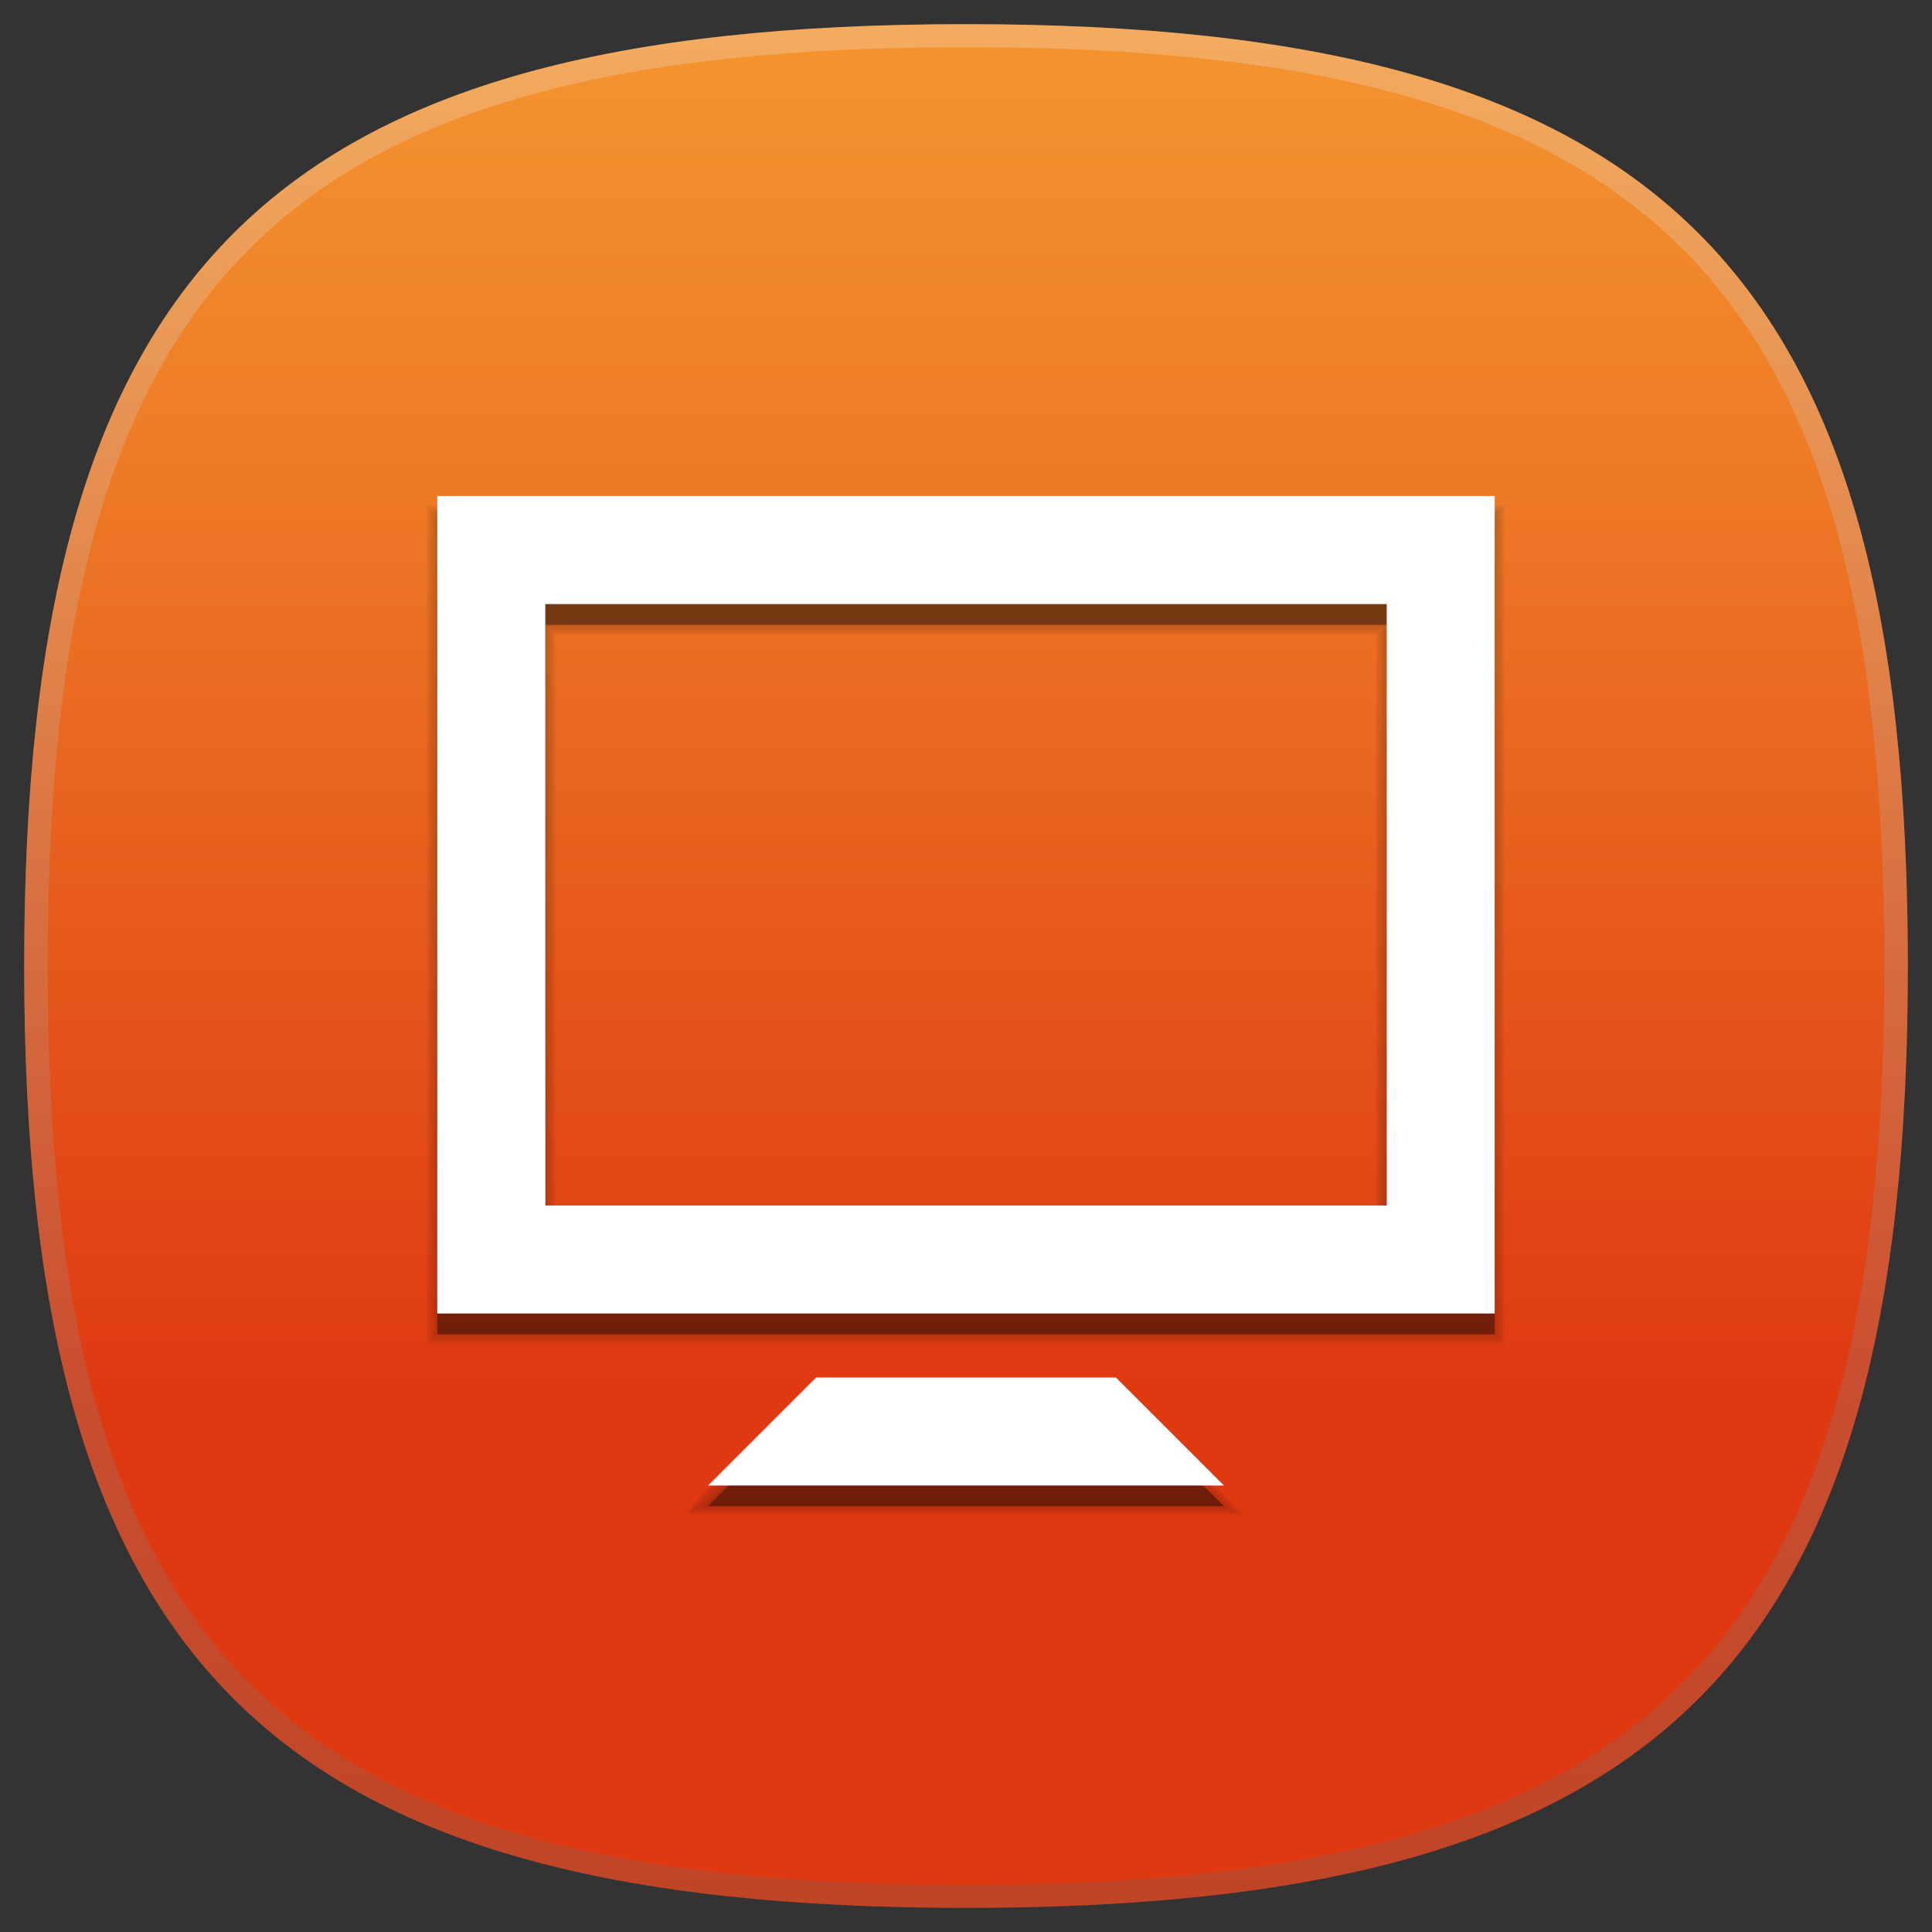 <?xml version="1.0" encoding="UTF-8" standalone="no"?>
<!-- Generator: Adobe Illustrator 15.0.2, SVG Export Plug-In . SVG Version: 6.00 Build 0)  -->

<svg
   xmlns:osb="http://www.openswatchbook.org/uri/2009/osb"
   xmlns:dc="http://purl.org/dc/elements/1.1/"
   xmlns:cc="http://creativecommons.org/ns#"
   xmlns:rdf="http://www.w3.org/1999/02/22-rdf-syntax-ns#"
   xmlns:svg="http://www.w3.org/2000/svg"
   xmlns="http://www.w3.org/2000/svg"
   xmlns:xlink="http://www.w3.org/1999/xlink"
   xmlns:sodipodi="http://sodipodi.sourceforge.net/DTD/sodipodi-0.dtd"
   xmlns:inkscape="http://www.inkscape.org/namespaces/inkscape"
   version="1.1"
   id="ORANGE_BACKGROUNDS"
   x="0px"
   y="0px"
   width="80"
   height="80"
   viewBox="0 0 80 80"
   enable-background="new 0 0 96 96"
   xml:space="preserve"
   inkscape:version="0.48.2 r9819"
   sodipodi:docname="MeeTeeVee.svg"
   style="display:inline"
   inkscape:export-filename="/Users/jpnurmi/Projects/MeeTeeVee/MeeTeeVee64.png"
   inkscape:export-xdpi="72"
   inkscape:export-ydpi="72"><rect x="0" y="0" width="80" height="80" fill="#333333" stroke="none"/><defs
   id="defs3067"><linearGradient
   id="linearGradient5113"><stop
     style="stop-color:#64af2d;stop-opacity:1;"
     offset="0"
     id="stop5115" /></linearGradient><linearGradient
   id="linearGradient5332"><stop
     style="stop-color:#78c56d;stop-opacity:1;"
     offset="0"
     id="stop5334" /></linearGradient><linearGradient
   id="linearGradient3799"><stop
     style="stop-color:#7886e4;stop-opacity:1;"
     offset="0"
     id="stop3801" /></linearGradient><linearGradient
   id="RED_x2F_ORANGE_5_2_-1"
   gradientUnits="userSpaceOnUse"
   x1="47.999"
   y1="8.011"
   x2="47.999"
   y2="87.99"><stop
     offset="0"
     style="stop-color:#FFDB62"
     id="stop3054-7" /><stop
     offset="0.139"
     style="stop-color:#FAD15C"
     id="stop3056-4" /><stop
     offset="0.374"
     style="stop-color:#EDB74D"
     id="stop3058-0" /><stop
     offset="0.485"
     style="stop-color:#E6A844"
     id="stop3060-9" /><stop
     offset="1"
     style="stop-color:#C96B25"
     id="stop3062-4" /></linearGradient><linearGradient
   gradientTransform="translate(2,-1.988)"
   y2="87.99"
   x2="47.999"
   y1="8.011"
   x1="47.999"
   gradientUnits="userSpaceOnUse"
   id="linearGradient3091"
   xlink:href="#RED_x2F_ORANGE_5_2_-1"
   inkscape:collect="always" /><linearGradient
   inkscape:collect="always"
   xlink:href="#RED_x2F_ORANGE_5_2_-1"
   id="linearGradient3124"
   gradientUnits="userSpaceOnUse"
   gradientTransform="translate(1.5e-6,5e-4)"
   x1="47.999"
   y1="8.011"
   x2="47.999"
   y2="87.99" /><linearGradient
   inkscape:collect="always"
   xlink:href="#RED_x2F_ORANGE_5_2_-1-7"
   id="linearGradient3124-1"
   gradientUnits="userSpaceOnUse"
   gradientTransform="translate(1.5e-6,5e-4)"
   x1="47.999"
   y1="8.011"
   x2="47.999"
   y2="87.99" /><linearGradient
   id="RED_x2F_ORANGE_5_2_-1-7"
   gradientUnits="userSpaceOnUse"
   x1="47.999"
   y1="8.011"
   x2="47.999"
   y2="87.99"><stop
     offset="0"
     style="stop-color:#FFDB62"
     id="stop3054-7-4" /><stop
     offset="0.139"
     style="stop-color:#FAD15C"
     id="stop3056-4-0" /><stop
     offset="0.374"
     style="stop-color:#EDB74D"
     id="stop3058-0-9" /><stop
     offset="0.485"
     style="stop-color:#E6A844"
     id="stop3060-9-4" /><stop
     offset="1"
     style="stop-color:#C96B25"
     id="stop3062-4-8" /></linearGradient><linearGradient
   y2="87.99"
   x2="47.999"
   y1="8.011"
   x1="47.999"
   gradientTransform="translate(1.5e-6,5e-4)"
   gradientUnits="userSpaceOnUse"
   id="linearGradient3234"
   xlink:href="#RED_x2F_ORANGE_5_2_-1-7"
   inkscape:collect="always" /><linearGradient
   y2="87.99"
   x2="47.999"
   y1="8.011"
   x1="47.999"
   gradientTransform="translate(1.5e-6,5e-4)"
   gradientUnits="userSpaceOnUse"
   id="linearGradient3234-8"
   xlink:href="#RED_x2F_ORANGE_5_2_-1-7-2"
   inkscape:collect="always" /><linearGradient
   id="RED_x2F_ORANGE_5_2_-1-7-2"
   gradientUnits="userSpaceOnUse"
   x1="47.999"
   y1="8.011"
   x2="47.999"
   y2="87.99"><stop
     offset="0"
     style="stop-color:#FFDB62"
     id="stop3054-7-4-4" /><stop
     offset="0.139"
     style="stop-color:#FAD15C"
     id="stop3056-4-0-5" /><stop
     offset="0.374"
     style="stop-color:#EDB74D"
     id="stop3058-0-9-5" /><stop
     offset="0.485"
     style="stop-color:#E6A844"
     id="stop3060-9-4-1" /><stop
     offset="1"
     style="stop-color:#C96B25"
     id="stop3062-4-8-7" /></linearGradient><linearGradient
   y2="87.99"
   x2="47.999"
   y1="8.011"
   x1="47.999"
   gradientTransform="translate(1.5e-6,5e-4)"
   gradientUnits="userSpaceOnUse"
   id="linearGradient3277"
   xlink:href="#RED_x2F_ORANGE_5_2_-1-7-2"
   inkscape:collect="always" /><linearGradient
   inkscape:collect="always"
   xlink:href="#linearGradient3799-7"
   id="linearGradient3803-1"
   x1="-77.5"
   y1="31.75"
   x2="-15"
   y2="31.75"
   gradientUnits="userSpaceOnUse" /><linearGradient
   id="linearGradient3799-7"><stop
     style="stop-color:#78d9e4;stop-opacity:1;"
     offset="0"
     id="stop3801-4" /></linearGradient><linearGradient
   y2="31.75"
   x2="-15"
   y1="31.75"
   x1="-77.5"
   gradientUnits="userSpaceOnUse"
   id="linearGradient3819-9"
   xlink:href="#linearGradient3799-7-4"
   inkscape:collect="always" /><linearGradient
   id="linearGradient3799-7-4"><stop
     style="stop-color:#782ee4;stop-opacity:1;"
     offset="0"
     id="stop3801-4-8" /></linearGradient><linearGradient
   y2="31.75"
   x2="-15"
   y1="31.75"
   x1="-77.5"
   gradientUnits="userSpaceOnUse"
   id="linearGradient3850-2"
   xlink:href="#linearGradient3799-7-4-4"
   inkscape:collect="always" /><linearGradient
   id="linearGradient3799-7-4-4"><stop
     style="stop-color:#782e38;stop-opacity:1;"
     offset="0"
     id="stop3801-4-8-5" /></linearGradient><linearGradient
   y2="87.99"
   x2="47.999"
   y1="8.011"
   x1="47.999"
   gradientTransform="translate(1.5e-6,5e-4)"
   gradientUnits="userSpaceOnUse"
   id="linearGradient3277-1"
   xlink:href="#RED_x2F_ORANGE_5_2_-1-7-2-7"
   inkscape:collect="always" /><linearGradient
   id="RED_x2F_ORANGE_5_2_-1-7-2-7"
   gradientUnits="userSpaceOnUse"
   x1="47.999"
   y1="8.011"
   x2="47.999"
   y2="87.99"><stop
     offset="0"
     style="stop-color:#FFDB62"
     id="stop3054-7-4-4-4" /><stop
     offset="0.139"
     style="stop-color:#FAD15C"
     id="stop3056-4-0-5-0" /><stop
     offset="0.374"
     style="stop-color:#EDB74D"
     id="stop3058-0-9-5-9" /><stop
     offset="0.485"
     style="stop-color:#E6A844"
     id="stop3060-9-4-1-4" /><stop
     offset="1"
     style="stop-color:#C96B25"
     id="stop3062-4-8-7-8" /></linearGradient><linearGradient
   y2="87.99"
   x2="47.999"
   y1="8.011"
   x1="47.999"
   gradientTransform="translate(1.5e-6,5e-4)"
   gradientUnits="userSpaceOnUse"
   id="linearGradient4552"
   xlink:href="#RED_x2F_ORANGE_5_2_-1-7-2-7"
   inkscape:collect="always" /><linearGradient
   y2="87.99"
   x2="47.999"
   y1="8.011"
   x1="47.999"
   gradientTransform="translate(1.5e-6,5e-4)"
   gradientUnits="userSpaceOnUse"
   id="linearGradient4552-2"
   xlink:href="#RED_x2F_ORANGE_5_2_-1-7-2-7-4"
   inkscape:collect="always" /><linearGradient
   id="RED_x2F_ORANGE_5_2_-1-7-2-7-4"
   gradientUnits="userSpaceOnUse"
   x1="47.999"
   y1="8.011"
   x2="47.999"
   y2="87.99"><stop
     offset="0"
     style="stop-color:#FFDB62"
     id="stop3054-7-4-4-4-5" /><stop
     offset="0.139"
     style="stop-color:#FAD15C"
     id="stop3056-4-0-5-0-5" /><stop
     offset="0.374"
     style="stop-color:#EDB74D"
     id="stop3058-0-9-5-9-1" /><stop
     offset="0.485"
     style="stop-color:#E6A844"
     id="stop3060-9-4-1-4-7" /><stop
     offset="1"
     style="stop-color:#C96B25"
     id="stop3062-4-8-7-8-1" /></linearGradient>
	

		<linearGradient
   id="RED_x2F_ORANGE_5_2_-8"
   gradientUnits="userSpaceOnUse"
   x1="47.999"
   y1="8.011"
   x2="47.999"
   y2="87.99">
			<stop
   offset="0"
   style="stop-color:#FFDB62"
   id="stop6363" />
			<stop
   offset="0.139"
   style="stop-color:#FAD15C"
   id="stop6365" />
			<stop
   offset="0.374"
   style="stop-color:#EDB74D"
   id="stop6367" />
			<stop
   offset="0.485"
   style="stop-color:#E6A844"
   id="stop6369" />
			<stop
   offset="1"
   style="stop-color:#C96B25"
   id="stop6371" />
		</linearGradient>
		
		<linearGradient
   id="HIGHLIGHTS_RO5_1_"
   gradientUnits="userSpaceOnUse"
   x1="47.999"
   y1="8.256"
   x2="47.999"
   y2="87.504">
			<stop
   offset="0"
   style="stop-color:#FFFFFF"
   id="stop6375" />
			<stop
   offset="0.096"
   style="stop-color:#FDF8F5"
   id="stop6377" />
			<stop
   offset="0.258"
   style="stop-color:#F6E6DB"
   id="stop6379" />
			<stop
   offset="0.467"
   style="stop-color:#EBC9AF"
   id="stop6381" />
			<stop
   offset="0.714"
   style="stop-color:#DCA073"
   id="stop6383" />
			<stop
   offset="0.99"
   style="stop-color:#CA6D28"
   id="stop6385" />
			<stop
   offset="1"
   style="stop-color:#C96B25"
   id="stop6387" />
		</linearGradient>
		
	
	
<linearGradient
   inkscape:collect="always"
   xlink:href="#linearGradient5113-1"
   id="linearGradient5117-3"
   x1="-54.5"
   y1="-35.875"
   x2="-19.75"
   y2="-35.875"
   gradientUnits="userSpaceOnUse"
   gradientTransform="matrix(0.144,0,0,0.142,-12.158,-16.411)" /><linearGradient
   id="linearGradient5113-1"><stop
     style="stop-color:#449311;stop-opacity:1;"
     offset="0"
     id="stop5115-9" /></linearGradient><linearGradient
   y2="-35.875"
   x2="-19.75"
   y1="-35.875"
   x1="-54.5"
   gradientTransform="matrix(0.144,0,0,0.142,-7.158,-16.411)"
   gradientUnits="userSpaceOnUse"
   id="linearGradient5133-6"
   xlink:href="#linearGradient5113-1-5"
   inkscape:collect="always" /><linearGradient
   id="linearGradient5113-1-5"><stop
     style="stop-color:#128406;stop-opacity:1;"
     offset="0"
     id="stop5115-9-0" /></linearGradient><linearGradient
   y2="-35.875"
   x2="-19.75"
   y1="-35.875"
   x1="-54.5"
   gradientTransform="matrix(0.144,0,0,0.142,-2.158,-16.411)"
   gradientUnits="userSpaceOnUse"
   id="linearGradient5164-8"
   xlink:href="#linearGradient5113-1-5-6"
   inkscape:collect="always" /><linearGradient
   id="linearGradient5113-1-5-6"><stop
     style="stop-color:#009351;stop-opacity:1;"
     offset="0"
     id="stop5115-9-0-0" /></linearGradient><linearGradient
   y2="-35.875"
   x2="-19.75"
   y1="-35.875"
   x1="-54.5"
   gradientTransform="matrix(0.144,0,0,0.142,113.314,17.589)"
   gradientUnits="userSpaceOnUse"
   id="linearGradient5195"
   xlink:href="#linearGradient5113-1-5-6"
   inkscape:collect="always" /><linearGradient
   id="linearGradient5113-1-5-6-8"><stop
     style="stop-color:#1b34b2;stop-opacity:1;"
     offset="0"
     id="stop5115-9-0-0-6" /></linearGradient><linearGradient
   id="linearGradient5113-1-5-0"><stop
     style="stop-color:#0066a8;stop-opacity:1;"
     offset="0"
     id="stop5115-9-0-9" /></linearGradient><linearGradient
   y2="-35.875"
   x2="-19.75"
   y1="-35.875"
   x1="-54.5"
   gradientTransform="matrix(0.144,0,0,0.142,113.314,27.589)"
   gradientUnits="userSpaceOnUse"
   id="linearGradient5133-0"
   xlink:href="#linearGradient5113-1-0"
   inkscape:collect="always" /><linearGradient
   id="linearGradient5113-1-0"><stop
     style="stop-color:#0082b6;stop-opacity:1;"
     offset="0"
     id="stop5115-9-6" /></linearGradient><linearGradient
   inkscape:collect="always"
   xlink:href="#linearGradient5113-3"
   id="linearGradient5117-1"
   x1="-54.5"
   y1="-35.875"
   x2="-19.75"
   y2="-35.875"
   gradientUnits="userSpaceOnUse"
   gradientTransform="matrix(0.144,0,0,0.142,-12.158,-16.411)" /><linearGradient
   id="linearGradient5113-3"><stop
     style="stop-color:#0d9758;stop-opacity:1;"
     offset="0"
     id="stop5115-8" /></linearGradient><linearGradient
   y2="-35.875"
   x2="-19.75"
   y1="-35.875"
   x1="-54.5"
   gradientTransform="matrix(0.144,0,0,0.142,113.314,22.589)"
   gradientUnits="userSpaceOnUse"
   id="linearGradient5238"
   xlink:href="#linearGradient5113-3"
   inkscape:collect="always" /><linearGradient
   y2="-35.875"
   x2="-19.75"
   y1="-35.875"
   x1="-54.5"
   gradientTransform="matrix(0.144,0,0,0.142,-12.158,-11.411)"
   gradientUnits="userSpaceOnUse"
   id="linearGradient5238-6"
   xlink:href="#linearGradient5113-3-0"
   inkscape:collect="always" /><linearGradient
   id="linearGradient5113-3-0"><stop
     style="stop-color:#2c00a5;stop-opacity:1;"
     offset="0"
     id="stop5115-8-6" /></linearGradient><linearGradient
   id="linearGradient5113-1-0-1"><stop
     style="stop-color:#62226a;stop-opacity:1;"
     offset="0"
     id="stop5115-9-6-8" /></linearGradient><linearGradient
   id="linearGradient5113-1-5-0-9"><stop
     style="stop-color:#e50c98;stop-opacity:1;"
     offset="0"
     id="stop5115-9-0-9-6" /></linearGradient><linearGradient
   id="linearGradient5113-1-5-6-8-7"><stop
     style="stop-color:#ec297b;stop-opacity:1;"
     offset="0"
     id="stop5115-9-0-0-6-8" /></linearGradient><linearGradient
   id="linearGradient5113-1-5-6-8-7-5"><stop
     style="stop-color:#ff7a0d;stop-opacity:1;"
     offset="0"
     id="stop5115-9-0-0-6-8-9" /></linearGradient><linearGradient
   id="linearGradient5113-1-5-0-9-4"><stop
     style="stop-color:#ff5b00;stop-opacity:1;"
     offset="0"
     id="stop5115-9-0-9-6-0" /></linearGradient><linearGradient
   id="linearGradient5113-1-0-1-6"><stop
     style="stop-color:#f74000;stop-opacity:1;"
     offset="0"
     id="stop5115-9-6-8-3" /></linearGradient><linearGradient
   y2="-35.875"
   x2="-19.75"
   y1="-35.875"
   x1="-54.5"
   gradientTransform="matrix(0.144,0,0,0.142,-12.158,-6.411)"
   gradientUnits="userSpaceOnUse"
   id="linearGradient5305-6"
   xlink:href="#linearGradient5113-3-0-1"
   inkscape:collect="always" /><linearGradient
   id="linearGradient5113-3-0-1"><stop
     style="stop-color:#e21429;stop-opacity:1;"
     offset="0"
     id="stop5115-8-6-5" /></linearGradient><linearGradient
   id="linearGradient5113-1-5-6-8-7-5-3"><stop
     style="stop-color:#e0e0e0;stop-opacity:1;"
     offset="0"
     id="stop5115-9-0-0-6-8-9-7" /></linearGradient><linearGradient
   id="linearGradient5113-1-5-0-9-4-6"><stop
     style="stop-color:#e8e8e8;stop-opacity:1;"
     offset="0"
     id="stop5115-9-0-9-6-0-0" /></linearGradient><linearGradient
   id="linearGradient5113-1-0-1-6-6"><stop
     style="stop-color:#f7d303;stop-opacity:1;"
     offset="0"
     id="stop5115-9-6-8-3-5" /></linearGradient><linearGradient
   y2="-35.875"
   x2="-19.75"
   y1="-35.875"
   x1="-54.5"
   gradientTransform="matrix(0.144,0,0,0.142,-12.158,-1.411)"
   gradientUnits="userSpaceOnUse"
   id="linearGradient5372-7"
   xlink:href="#linearGradient5113-3-0-1-5"
   inkscape:collect="always" /><linearGradient
   id="linearGradient5113-3-0-1-5"><stop
     style="stop-color:#ffa300;stop-opacity:1;"
     offset="0"
     id="stop5115-8-6-5-4" /></linearGradient><linearGradient
   y2="-35.875"
   x2="-19.75"
   y1="-35.875"
   x1="-54.5"
   gradientTransform="matrix(0.144,0,0,0.142,-12.158,8.589)"
   gradientUnits="userSpaceOnUse"
   id="linearGradient5164-5-4-8-2-1"
   xlink:href="#linearGradient5113-1-5-0-9-4-6-4"
   inkscape:collect="always" /><linearGradient
   id="linearGradient5113-1-5-0-9-4-6-4"><stop
     style="stop-color:#d3d3d3;stop-opacity:1;"
     offset="0"
     id="stop5115-9-0-9-6-0-0-6" /></linearGradient><linearGradient
   id="linearGradient5113-1-5-6-8-7-5-3-7"><stop
     style="stop-color:#cecece;stop-opacity:1;"
     offset="0"
     id="stop5115-9-0-0-6-8-9-7-1" /></linearGradient><linearGradient
   id="SVGID_1_"
   gradientUnits="userSpaceOnUse"
   x1="48.452"
   y1="39.117"
   x2="48.452"
   y2="70.455"><stop
     offset="0.323"
     style="stop-color:#FAFCEF"
     id="stop4392-1" /><stop
     offset="1"
     style="stop-color:#D0CBC5"
     id="stop4394-7" /></linearGradient><linearGradient
   gradientTransform="translate(68.547,-90.189)"
   y2="70.455"
   x2="48.452"
   y1="39.117"
   x1="48.452"
   gradientUnits="userSpaceOnUse"
   id="linearGradient4418"
   xlink:href="#SVGID_1_"
   inkscape:collect="always" /><linearGradient
   id="HIGHLIGHT_6_"
   gradientUnits="userSpaceOnUse"
   x1="39.999"
   y1="1.247"
   x2="39.999"
   y2="78.511"
   gradientTransform="translate(0,16)"><stop
     offset="0"
     style="stop-color:#FFFFFF"
     id="stop69" /><stop
     offset="1"
     style="stop-color:#FFFFFF"
     id="stop71" /></linearGradient><linearGradient
   id="OVERLAY_6_"
   gradientUnits="userSpaceOnUse"
   x1="39.999"
   y1="5.182"
   x2="39.999"
   y2="58.802"
   gradientTransform="translate(0,16)"><stop
     offset="0"
     style="stop-color:#FFFFFF"
     id="stop36" /><stop
     offset="1"
     style="stop-color:#000000"
     id="stop38" /></linearGradient><linearGradient
   id="OVERLAY_6_-1"
   gradientUnits="userSpaceOnUse"
   x1="38.999"
   y1="4.182"
   x2="38.999"
   y2="57.802"
   gradientTransform="translate(1,17)"><stop
     offset="0"
     style="stop-color:#FFFFFF"
     id="stop3340" /><stop
     offset="1"
     style="stop-color:#000000"
     id="stop3342" /></linearGradient><linearGradient
   id="HIGHLIGHT_6_-7"
   gradientUnits="userSpaceOnUse"
   x1="38.999"
   y1="0.247"
   x2="38.999"
   y2="77.511"
   gradientTransform="translate(1,17)"><stop
     offset="0"
     style="stop-color:#FFFFFF"
     id="stop3373" /><stop
     offset="1"
     style="stop-color:#FFFFFF"
     id="stop3375" /></linearGradient><linearGradient
   y2="-35.875"
   x2="-19.75"
   y1="-35.875"
   x1="-54.5"
   gradientTransform="matrix(0.144,0,0,0.142,113.314,27.193)"
   gradientUnits="userSpaceOnUse"
   id="linearGradient5305-4"
   xlink:href="#linearGradient5113-3-0-0"
   inkscape:collect="always" /><linearGradient
   id="linearGradient5113-3-0-0"><stop
     style="stop-color:#2c00a5;stop-opacity:1;"
     offset="0"
     id="stop5115-8-6-9" /></linearGradient><linearGradient
   y2="-35.875"
   x2="-19.75"
   y1="-35.875"
   x1="-54.5"
   gradientTransform="matrix(0.144,0,0,0.142,113.251,92.162)"
   gradientUnits="userSpaceOnUse"
   id="linearGradient5195-4-3-3-7-0-8"
   xlink:href="#linearGradient5113-1-5-6-8-7-5-3-7-2"
   inkscape:collect="always" /><linearGradient
   id="linearGradient5113-1-5-6-8-7-5-3-7-2"><stop
     style="stop-color:#cecece;stop-opacity:1;"
     offset="0"
     id="stop5115-9-0-0-6-8-9-7-1-4" /></linearGradient><linearGradient
   id="BLUE1_3_"
   gradientUnits="userSpaceOnUse"
   x1="38.999"
   y1="0"
   x2="38.999"
   y2="78.001"><stop
     offset="0"
     style="stop-color:#06BCE4"
     id="stop7" /><stop
     offset="0.181"
     style="stop-color:#05A3DA"
     id="stop9" /><stop
     offset="0.563"
     style="stop-color:#0365BF"
     id="stop11" /><stop
     offset="0.721"
     style="stop-color:#0249B3"
     id="stop13" /></linearGradient><linearGradient
   id="HIGHLIGHT_RIM_3_"
   gradientUnits="userSpaceOnUse"
   x1="38.999"
   y1="-7.779"
   x2="38.999"
   y2="133.271"
   gradientTransform="translate(1,17)"><stop
     offset="0"
     style="stop-color:#FFFFFF"
     id="stop17" /><stop
     offset="1"
     style="stop-color:#000000"
     id="stop19" /></linearGradient><linearGradient
   id="BLUE1_3_-1"
   gradientUnits="userSpaceOnUse"
   x1="38.999"
   y1="0"
   x2="38.999"
   y2="78.001"><stop
     offset="0"
     style="stop-color:#06BCE4"
     id="stop7-4" /><stop
     offset="0.181"
     style="stop-color:#05A3DA"
     id="stop9-2" /><stop
     offset="0.563"
     style="stop-color:#0365BF"
     id="stop11-3" /><stop
     offset="0.721"
     style="stop-color:#0249B3"
     id="stop13-2" /></linearGradient><linearGradient
   id="HIGHLIGHT_RIM_3_-2"
   gradientUnits="userSpaceOnUse"
   x1="38.999"
   y1="-7.779"
   x2="38.999"
   y2="133.271"
   gradientTransform="translate(1,17)"><stop
     offset="0"
     style="stop-color:#FFFFFF"
     id="stop17-1" /><stop
     offset="1"
     style="stop-color:#000000"
     id="stop19-6" /></linearGradient><linearGradient
   id="BLUE2_3_"
   gradientUnits="userSpaceOnUse"
   x1="38.999"
   y1="0"
   x2="38.999"
   y2="78.001"><stop
     offset="0"
     style="stop-color:#00C4D7"
     id="stop7-5" /><stop
     offset="0.189"
     style="stop-color:#00ABC7"
     id="stop9-7" /><stop
     offset="0.586"
     style="stop-color:#006D9D"
     id="stop11-6" /><stop
     offset="0.721"
     style="stop-color:#00568E"
     id="stop13-1" /></linearGradient><linearGradient
   id="HIGHLIGHT_RIM_3_-8"
   gradientUnits="userSpaceOnUse"
   x1="38.999"
   y1="-7.779"
   x2="38.999"
   y2="133.271"
   gradientTransform="translate(1,17)"><stop
     offset="0"
     style="stop-color:#FFFFFF"
     id="stop17-9" /><stop
     offset="1"
     style="stop-color:#000000"
     id="stop19-2" /></linearGradient><linearGradient
   id="BLUE3_3_"
   gradientUnits="userSpaceOnUse"
   x1="38.999"
   y1="0"
   x2="38.999"
   y2="78.001"><stop
     offset="0"
     style="stop-color:#4498E1"
     id="stop7-54" /><stop
     offset="0.219"
     style="stop-color:#397FD2"
     id="stop9-3" /><stop
     offset="0.681"
     style="stop-color:#1D41AC"
     id="stop11-1" /><stop
     offset="0.721"
     style="stop-color:#1A3BA9"
     id="stop13-23" /></linearGradient><linearGradient
   id="HIGHLIGHT_RIM_3_-3"
   gradientUnits="userSpaceOnUse"
   x1="38.999"
   y1="-7.779"
   x2="38.999"
   y2="133.271"
   gradientTransform="translate(1,17)"><stop
     offset="0"
     style="stop-color:#FFFFFF"
     id="stop17-4" /><stop
     offset="1"
     style="stop-color:#000000"
     id="stop19-1" /></linearGradient><linearGradient
   id="BLUE4_3_"
   gradientUnits="userSpaceOnUse"
   x1="38.999"
   y1="0"
   x2="38.999"
   y2="78.001"><stop
     offset="0"
     style="stop-color:#1B62C8"
     id="stop7-8" /><stop
     offset="0.203"
     style="stop-color:#1753AF"
     id="stop9-74" /><stop
     offset="0.633"
     style="stop-color:#0C2E71"
     id="stop11-2" /><stop
     offset="0.721"
     style="stop-color:#0A2663"
     id="stop13-7" /></linearGradient><linearGradient
   id="HIGHLIGHT_RIM_3_-7"
   gradientUnits="userSpaceOnUse"
   x1="38.999"
   y1="-7.779"
   x2="38.999"
   y2="133.271"
   gradientTransform="translate(1,17)"><stop
     offset="0"
     style="stop-color:#FFFFFF"
     id="stop17-93" /><stop
     offset="1"
     style="stop-color:#000000"
     id="stop19-19" /></linearGradient><linearGradient
   id="GREEN1_3_"
   gradientUnits="userSpaceOnUse"
   x1="38.999"
   y1="0"
   x2="38.999"
   y2="78.001"><stop
     offset="0"
     style="stop-color:#A5DB00"
     id="stop7-0" /><stop
     offset="0.203"
     style="stop-color:#8CCB00"
     id="stop9-28" /><stop
     offset="0.633"
     style="stop-color:#4EA100"
     id="stop11-60" /><stop
     offset="0.721"
     style="stop-color:#409800"
     id="stop13-24" /></linearGradient><linearGradient
   id="HIGHLIGHT_RIM_3_-86"
   gradientUnits="userSpaceOnUse"
   x1="38.999"
   y1="-7.779"
   x2="38.999"
   y2="133.271"
   gradientTransform="translate(1,17)"><stop
     offset="0"
     style="stop-color:#FFFFFF"
     id="stop17-5" /><stop
     offset="1"
     style="stop-color:#000000"
     id="stop19-0" /></linearGradient><linearGradient
   id="GREEN2_3_"
   gradientUnits="userSpaceOnUse"
   x1="38.999"
   y1="0"
   x2="38.999"
   y2="78.001"><stop
     offset="0"
     style="stop-color:#6EC400"
     id="stop7-06" /><stop
     offset="0.324"
     style="stop-color:#529700"
     id="stop9-1" /><stop
     offset="0.739"
     style="stop-color:#2B5700"
     id="stop11-38" /><stop
     offset="1"
     style="stop-color:#2A5600"
     id="stop13-9" /></linearGradient><linearGradient
   id="HIGHLIGHT_RIM_3_-34"
   gradientUnits="userSpaceOnUse"
   x1="38.999"
   y1="-7.779"
   x2="38.999"
   y2="133.271"
   gradientTransform="translate(1,17)"><stop
     offset="0"
     style="stop-color:#FFFFFF"
     id="stop17-46" /><stop
     offset="1"
     style="stop-color:#000000"
     id="stop19-06" /></linearGradient><linearGradient
   id="GREEN3_3_"
   gradientUnits="userSpaceOnUse"
   x1="38.999"
   y1="0"
   x2="38.999"
   y2="78.001"><stop
     offset="0"
     style="stop-color:#36C400"
     id="stop7-84" /><stop
     offset="0.059"
     style="stop-color:#33B900"
     id="stop9-9" /><stop
     offset="0.539"
     style="stop-color:#1E6700"
     id="stop11-63" /><stop
     offset="0.758"
     style="stop-color:#154600"
     id="stop13-78" /></linearGradient><linearGradient
   id="HIGHLIGHT_RIM_3_-82"
   gradientUnits="userSpaceOnUse"
   x1="38.999"
   y1="-7.779"
   x2="38.999"
   y2="133.271"
   gradientTransform="translate(1,17)"><stop
     offset="0"
     style="stop-color:#FFFFFF"
     id="stop17-91" /><stop
     offset="1"
     style="stop-color:#000000"
     id="stop19-3" /></linearGradient><linearGradient
   id="GREY1_3_"
   gradientUnits="userSpaceOnUse"
   x1="38.999"
   y1="0"
   x2="38.999"
   y2="78.001"><stop
     offset="0"
     style="stop-color:#D1D4D5"
     id="stop7-40" /><stop
     offset="0.143"
     style="stop-color:#C8CCCD"
     id="stop9-76" /><stop
     offset="0.374"
     style="stop-color:#B0B5B7"
     id="stop11-36" /><stop
     offset="0.663"
     style="stop-color:#899093"
     id="stop13-15" /><stop
     offset="0.746"
     style="stop-color:#7D8488"
     id="stop15" /></linearGradient><linearGradient
   id="HIGHLIGHT_RIM_3_-4"
   gradientUnits="userSpaceOnUse"
   x1="38.999"
   y1="-7.779"
   x2="38.999"
   y2="133.271"
   gradientTransform="translate(1,17)"><stop
     offset="0"
     style="stop-color:#FFFFFF"
     id="stop19-20" /><stop
     offset="1"
     style="stop-color:#000000"
     id="stop21" /></linearGradient><linearGradient
   id="GREY2_3_"
   gradientUnits="userSpaceOnUse"
   x1="38.999"
   y1="0"
   x2="38.999"
   y2="78.001"><stop
     offset="0"
     style="stop-color:#CFCFCF"
     id="stop7-3" /><stop
     offset="0.137"
     style="stop-color:#C6C6C6"
     id="stop9-72" /><stop
     offset="0.358"
     style="stop-color:#AEAEAE"
     id="stop11-601" /><stop
     offset="0.635"
     style="stop-color:#878787"
     id="stop13-6" /><stop
     offset="0.746"
     style="stop-color:#767676"
     id="stop15-5" /></linearGradient><linearGradient
   id="HIGHLIGHT_RIM_3_-75"
   gradientUnits="userSpaceOnUse"
   x1="38.999"
   y1="-7.779"
   x2="38.999"
   y2="133.271"
   gradientTransform="translate(1,17)"><stop
     offset="0"
     style="stop-color:#FFFFFF"
     id="stop19-4" /><stop
     offset="1"
     style="stop-color:#000000"
     id="stop21-1" /></linearGradient><linearGradient
   id="GREY3_3_"
   gradientUnits="userSpaceOnUse"
   x1="38.999"
   y1="0"
   x2="38.999"
   y2="78.001"><stop
     offset="0"
     style="stop-color:#BABABA"
     id="stop7-1" /><stop
     offset="0.114"
     style="stop-color:#B1B1B1"
     id="stop9-4" /><stop
     offset="0.299"
     style="stop-color:#999999"
     id="stop11-607" /><stop
     offset="0.53"
     style="stop-color:#727272"
     id="stop13-17" /><stop
     offset="0.746"
     style="stop-color:#484848"
     id="stop15-7" /></linearGradient><linearGradient
   id="HIGHLIGHT_RIM_3_-77"
   gradientUnits="userSpaceOnUse"
   x1="38.999"
   y1="-7.779"
   x2="38.999"
   y2="133.271"
   gradientTransform="translate(1,17)"><stop
     offset="0"
     style="stop-color:#FFFFFF"
     id="stop19-33" /><stop
     offset="1"
     style="stop-color:#000000"
     id="stop21-5" /></linearGradient><linearGradient
   id="GREY4_3_"
   gradientUnits="userSpaceOnUse"
   x1="38.999"
   y1="0"
   x2="38.999"
   y2="78.001"><stop
     offset="0"
     style="stop-color:#7A7A7A"
     id="stop7-82" /><stop
     offset="0.155"
     style="stop-color:#717171"
     id="stop9-6" /><stop
     offset="0.406"
     style="stop-color:#595959"
     id="stop11-603" /><stop
     offset="0.72"
     style="stop-color:#323232"
     id="stop13-8" /><stop
     offset="0.746"
     style="stop-color:#2F2F2F"
     id="stop15-0" /></linearGradient><linearGradient
   id="HIGHLIGHT_RIM_3_-1"
   gradientUnits="userSpaceOnUse"
   x1="38.999"
   y1="-7.779"
   x2="38.999"
   y2="133.271"
   gradientTransform="translate(1,17)"><stop
     offset="0"
     style="stop-color:#FFFFFF"
     id="stop19-25" /><stop
     offset="1"
     style="stop-color:#000000"
     id="stop21-0" /></linearGradient><linearGradient
   id="ORANGE1_3_"
   gradientUnits="userSpaceOnUse"
   x1="38.999"
   y1="0"
   x2="38.999"
   y2="78.001"><stop
     offset="0"
     style="stop-color:#F3CB00"
     id="stop7-83" /><stop
     offset="0.211"
     style="stop-color:#EDB200"
     id="stop9-5" /><stop
     offset="0.656"
     style="stop-color:#DE7400"
     id="stop11-12" /><stop
     offset="0.721"
     style="stop-color:#DC6A00"
     id="stop13-0" /></linearGradient><linearGradient
   id="HIGHLIGHT_RIM_3_-16"
   gradientUnits="userSpaceOnUse"
   x1="38.999"
   y1="-7.779"
   x2="38.999"
   y2="133.271"
   gradientTransform="translate(1,17)"><stop
     offset="0"
     style="stop-color:#FFFFFF"
     id="stop17-40" /><stop
     offset="1"
     style="stop-color:#000000"
     id="stop19-61" /></linearGradient><linearGradient
   id="ORANGE2_3_"
   gradientUnits="userSpaceOnUse"
   x1="38.999"
   y1="0"
   x2="38.999"
   y2="78.001"><stop
     offset="0"
     style="stop-color:#FBC200"
     id="stop7-41" /><stop
     offset="0.185"
     style="stop-color:#F9A900"
     id="stop9-43" /><stop
     offset="0.577"
     style="stop-color:#F66B00"
     id="stop11-9" /><stop
     offset="0.721"
     style="stop-color:#F45200"
     id="stop13-88" /></linearGradient><linearGradient
   id="HIGHLIGHT_RIM_3_-0"
   gradientUnits="userSpaceOnUse"
   x1="38.999"
   y1="-7.779"
   x2="38.999"
   y2="133.271"
   gradientTransform="translate(1,17)"><stop
     offset="0"
     style="stop-color:#FFFFFF"
     id="stop17-8" /><stop
     offset="1"
     style="stop-color:#000000"
     id="stop19-7" /></linearGradient><linearGradient
   id="ORANGE3_3_"
   gradientUnits="userSpaceOnUse"
   x1="38.999"
   y1="0"
   x2="38.999"
   y2="78.001"><stop
     offset="0"
     style="stop-color:#F4952F"
     id="stop7-37" /><stop
     offset="0.221"
     style="stop-color:#EE7C27"
     id="stop9-10" /><stop
     offset="0.688"
     style="stop-color:#E03E13"
     id="stop11-7" /><stop
     offset="0.721"
     style="stop-color:#DF3912"
     id="stop13-3" /></linearGradient><linearGradient
   id="HIGHLIGHT_RIM_3_-49"
   gradientUnits="userSpaceOnUse"
   x1="38.999"
   y1="-7.779"
   x2="38.999"
   y2="133.271"
   gradientTransform="translate(1,17)"><stop
     offset="0"
     style="stop-color:#FFFFFF"
     id="stop17-6" /><stop
     offset="1"
     style="stop-color:#000000"
     id="stop19-5" /></linearGradient><linearGradient
   y2="78.001"
   x2="38.999"
   y1="0"
   x1="38.999"
   gradientUnits="userSpaceOnUse"
   id="linearGradient3021-10"
   xlink:href="#ORANGE3_3_"
   inkscape:collect="always"
   gradientTransform="translate(1,17)" /><linearGradient
   id="PINK1_3_"
   gradientUnits="userSpaceOnUse"
   x1="38.999"
   y1="0"
   x2="38.999"
   y2="78.001"><stop
     offset="0"
     style="stop-color:#E117E0"
     id="stop7-6" /><stop
     offset="0.339"
     style="stop-color:#C911C7"
     id="stop9-8" /><stop
     offset="0.721"
     style="stop-color:#A909A7"
     id="stop11-34" /></linearGradient><linearGradient
   id="HIGHLIGHT_RIM_3_-84"
   gradientUnits="userSpaceOnUse"
   x1="38.999"
   y1="-7.779"
   x2="38.999"
   y2="133.271"
   gradientTransform="translate(1,17)"><stop
     offset="0"
     style="stop-color:#FFFFFF"
     id="stop15-9" /><stop
     offset="1"
     style="stop-color:#000000"
     id="stop17-92" /></linearGradient><linearGradient
   id="PINK2_3_"
   gradientUnits="userSpaceOnUse"
   x1="38.999"
   y1="0"
   x2="38.999"
   y2="78.001"><stop
     offset="0"
     style="stop-color:#EF1AD3"
     id="stop7-33" /><stop
     offset="0.245"
     style="stop-color:#E615BA"
     id="stop9-37" /><stop
     offset="0.721"
     style="stop-color:#D10A81"
     id="stop11-4" /></linearGradient><linearGradient
   id="HIGHLIGHT_RIM_3_-38"
   gradientUnits="userSpaceOnUse"
   x1="38.999"
   y1="-7.779"
   x2="38.999"
   y2="133.271"
   gradientTransform="translate(1,17)"><stop
     offset="0"
     style="stop-color:#FFFFFF"
     id="stop15-08" /><stop
     offset="1"
     style="stop-color:#000000"
     id="stop17-80" /></linearGradient><linearGradient
   id="VIOLET1_3_"
   gradientUnits="userSpaceOnUse"
   x1="38.999"
   y1="0"
   x2="38.999"
   y2="78.001"><stop
     offset="0"
     style="stop-color:#9602DD"
     id="stop7-9" /><stop
     offset="0.221"
     style="stop-color:#7D02CC"
     id="stop9-89" /><stop
     offset="0.688"
     style="stop-color:#3F01A0"
     id="stop11-72" /><stop
     offset="0.721"
     style="stop-color:#3A019D"
     id="stop13-28" /></linearGradient><linearGradient
   id="HIGHLIGHT_RIM_3_-28"
   gradientUnits="userSpaceOnUse"
   x1="38.999"
   y1="-7.779"
   x2="38.999"
   y2="133.271"
   gradientTransform="translate(1,17)"><stop
     offset="0"
     style="stop-color:#FFFFFF"
     id="stop17-90" /><stop
     offset="1"
     style="stop-color:#000000"
     id="stop19-78" /></linearGradient><linearGradient
   id="VIOLET2_3_"
   gradientUnits="userSpaceOnUse"
   x1="38.999"
   y1="0"
   x2="38.999"
   y2="78.001"><stop
     offset="0"
     style="stop-color:#CA02E2"
     id="stop7-12" /><stop
     offset="0.211"
     style="stop-color:#B102D5"
     id="stop9-42" /><stop
     offset="0.656"
     style="stop-color:#7301B2"
     id="stop11-5" /><stop
     offset="0.721"
     style="stop-color:#6901AD"
     id="stop13-86" /></linearGradient><linearGradient
   id="HIGHLIGHT_RIM_3_-26"
   gradientUnits="userSpaceOnUse"
   x1="38.999"
   y1="-7.779"
   x2="38.999"
   y2="133.271"
   gradientTransform="translate(1,17)"><stop
     offset="0"
     style="stop-color:#FFFFFF"
     id="stop17-53" /><stop
     offset="1"
     style="stop-color:#000000"
     id="stop19-9" /></linearGradient><linearGradient
   id="WHITE_3_"
   gradientUnits="userSpaceOnUse"
   x1="38.999"
   y1="-6.08"
   x2="38.999"
   y2="74.07"><stop
     offset="0"
     style="stop-color:#FFFFFF"
     id="stop7-61" /><stop
     offset="0.238"
     style="stop-color:#FBFBFB"
     id="stop9-82" /><stop
     offset="0.472"
     style="stop-color:#EFF0F0"
     id="stop11-11" /><stop
     offset="0.704"
     style="stop-color:#DCDDDE"
     id="stop13-97" /><stop
     offset="0.933"
     style="stop-color:#C0C3C5"
     id="stop15-6" /><stop
     offset="0.97"
     style="stop-color:#BBBEC0"
     id="stop17-2" /></linearGradient><linearGradient
   id="HIGHLIGHT_RIM_3_-9"
   gradientUnits="userSpaceOnUse"
   x1="38.999"
   y1="-7.779"
   x2="38.999"
   y2="133.271"
   gradientTransform="translate(1,17)"><stop
     offset="0"
     style="stop-color:#FFFFFF"
     id="stop21-52" /><stop
     offset="1"
     style="stop-color:#000000"
     id="stop23" /></linearGradient><linearGradient
   id="YELLOW1_3_"
   gradientUnits="userSpaceOnUse"
   x1="38.999"
   y1="0"
   x2="38.999"
   y2="78.001"><stop
     offset="0"
     style="stop-color:#FBF6B1"
     id="stop7-91" /><stop
     offset="0.19"
     style="stop-color:#F9F298"
     id="stop9-81" /><stop
     offset="0.591"
     style="stop-color:#F5E95A"
     id="stop11-95" /><stop
     offset="0.721"
     style="stop-color:#F4E644"
     id="stop13-32" /></linearGradient><linearGradient
   id="HIGHLIGHT_RIM_3_-5"
   gradientUnits="userSpaceOnUse"
   x1="38.999"
   y1="-7.779"
   x2="38.999"
   y2="133.271"><stop
     offset="0"
     style="stop-color:#FFFFFF"
     id="stop17-25" /><stop
     offset="1"
     style="stop-color:#000000"
     id="stop19-8" /></linearGradient><linearGradient
   id="SVGID_2_"
   gradientUnits="userSpaceOnUse"
   x1="0"
   y1="329.194"
   x2="16.607"
   y2="329.194"
   gradientTransform="matrix(0.202,0,0,0.213,147.937,7.693)"><stop
     offset="0"
     style="stop-color:#FFFFFF"
     id="stop46" /><stop
     offset="0.289"
     style="stop-color:#FCFCFC"
     id="stop48" /><stop
     offset="0.52"
     style="stop-color:#F2F2F2"
     id="stop50" /><stop
     offset="0.732"
     style="stop-color:#E1E1E1"
     id="stop52" /><stop
     offset="0.931"
     style="stop-color:#C9C9C9"
     id="stop54" /><stop
     offset="1"
     style="stop-color:#BFBFBF"
     id="stop56" /></linearGradient><linearGradient
   id="SVGID_1_-2"
   gradientUnits="userSpaceOnUse"
   x1="8.304"
   y1="189.249"
   x2="8.304"
   y2="205.446"><stop
     offset="0"
     style="stop-color:#FFFFFF"
     id="stop7-94" /><stop
     offset="1"
     style="stop-color:#9DCAEA"
     id="stop9-19" /></linearGradient><linearGradient
   y2="205.446"
   x2="8.304"
   y1="189.249"
   x1="8.304"
   gradientUnits="userSpaceOnUse"
   id="linearGradient3089"
   xlink:href="#SVGID_1_-2"
   inkscape:collect="always" /><linearGradient
   id="SVGID_1_-6"
   gradientUnits="userSpaceOnUse"
   x1="48.452"
   y1="39.117"
   x2="48.452"
   y2="70.455"><stop
     offset="0.323"
     style="stop-color:#FAFCEF"
     id="stop4" /><stop
     offset="1"
     style="stop-color:#D0CBC5"
     id="stop6" /></linearGradient><linearGradient
   y2="70.455"
   x2="48.452"
   y1="39.117"
   x1="48.452"
   gradientUnits="userSpaceOnUse"
   id="linearGradient3005"
   xlink:href="#SVGID_1_-6"
   inkscape:collect="always"
   gradientTransform="matrix(1.931,0,0,1.931,-56.222,-37.151)" /><linearGradient
   id="SVGID_1_-1"
   gradientUnits="userSpaceOnUse"
   x1="298.299"
   y1="398.787"
   x2="298.299"
   y2="464.095"
   osb:paint="gradient"><stop
     offset="0.323"
     style="stop-color:#F7FAEE"
     id="stop4286" /><stop
     offset="1"
     style="stop-color:#D2CAC5"
     id="stop4288" /></linearGradient><linearGradient
   gradientTransform="translate(-318.22,-359.051)"
   y2="464.095"
   x2="298.299"
   y1="398.787"
   x1="298.299"
   gradientUnits="userSpaceOnUse"
   id="linearGradient4312"
   xlink:href="#SVGID_1_-1"
   inkscape:collect="always" /><linearGradient
   inkscape:collect="always"
   xlink:href="#SVGID_1_-1"
   id="linearGradient4333"
   gradientUnits="userSpaceOnUse"
   gradientTransform="translate(-318.22,-359.051)"
   x1="298.299"
   y1="398.787"
   x2="298.299"
   y2="464.095" /></defs><sodipodi:namedview
   pagecolor="#ffffff"
   bordercolor="#666666"
   borderopacity="1"
   objecttolerance="1"
   gridtolerance="1"
   guidetolerance="1"
   inkscape:pageopacity="0"
   inkscape:pageshadow="2"
   inkscape:window-width="1228"
   inkscape:window-height="756"
   id="namedview3065"
   showgrid="false"
   inkscape:zoom="2.56"
   inkscape:cx="66.384555"
   inkscape:cy="18.160738"
   inkscape:window-x="52"
   inkscape:window-y="0"
   inkscape:window-maximized="0"
   inkscape:current-layer="layer2"
   showguides="true"
   inkscape:guide-bbox="true"><inkscape:grid
     type="xygrid"
     id="grid3071"
     empspacing="5"
     visible="true"
     enabled="true"
     snapvisiblegridlinesonly="true" /><sodipodi:guide
     orientation="0,1"
     position="10.992,69"
     id="guide3020" /><sodipodi:guide
     orientation="0,1"
     position="69,11.004"
     id="guide3022" /><sodipodi:guide
     orientation="1,0"
     position="10.992,69.008"
     id="guide3024" /><sodipodi:guide
     orientation="1,0"
     position="68.996,11.008"
     id="guide3026" /></sodipodi:namedview>
<linearGradient
   id="RED_x2F_ORANGE_5_2_"
   gradientUnits="userSpaceOnUse"
   x1="47.999"
   y1="8.011"
   x2="47.999"
   y2="87.99">
	<stop
   offset="0"
   style="stop-color:#FFDB62"
   id="stop3054" />
	<stop
   offset="0.139"
   style="stop-color:#FAD15C"
   id="stop3056" />
	<stop
   offset="0.374"
   style="stop-color:#EDB74D"
   id="stop3058" />
	<stop
   offset="0.485"
   style="stop-color:#E6A844"
   id="stop3060" />
	<stop
   offset="1"
   style="stop-color:#C96B25"
   id="stop3062" />
</linearGradient>

<g
   inkscape:groupmode="layer"
   id="layer5"
   inkscape:label="Bounding Box"
   style="display:none"
   transform="translate(0,-16)"
   sodipodi:insensitive="true"><rect
     style="fill:#000000;fill-opacity:0;stroke:none;display:inline"
     id="rect3119"
     width="80"
     height="80"
     x="0"
     y="16" /></g><g
   transform="translate(0,-16)"
   style="display:inline"
   inkscape:label="Background"
   id="g3919"
   inkscape:groupmode="layer"
   sodipodi:insensitive="true"><path
     style="fill:url(#linearGradient3021-10)"
     inkscape:connector-curvature="0"
     id="ORANGE3_2_"
     d="M 79,56 C 79,84.893 68.895,95 40,95 11.105,95 1,84.893 1,56 1,27.106 11.105,17 40,17 68.895,17 79,27.106 79,56 z" /><path
     style="fill:url(#HIGHLIGHT_RIM_3_-49);fill-opacity:0.25"
     inkscape:connector-curvature="0"
     id="HIGHLIGHT_RIM_2_-99"
     d="M 40,17 C 11.106,17 1,27.106 1,56 1,84.892 11.106,95 40,95 68.896,95 79,84.892 79,56 79,27.106 68.896,17 40,17 z m 0,77.048 C 11.571,94.048 1.975,84.446 1.975,56 1.975,27.554 11.571,17.953 40,17.953 68.43,17.953 78.025,27.554 78.025,56 78.025,84.446 68.43,94.048 40,94.048 z" /></g><g
   inkscape:groupmode="layer"
   id="layer7"
   inkscape:label="Shadow"
   style="display:inline;opacity:0.5"
   transform="translate(0,-16)"><path
     inkscape:connector-curvature="0"
     d="m 18.106,37.398 0,33.85 43.787,0 0,-33.85 -43.787,0 z m 4.474,4.474 34.84,0 0,24.903 -34.837,0 -0.003,-24.903 z"
     id="path3013-9"
     style="fill:#000000;display:inline" /><path
     inkscape:connector-curvature="0"
     d="m 33.794,73.895 -4.475,4.475 H 50.681 L 46.206,73.895 H 33.794 z"
     id="path3015-1"
     style="fill:#000000;display:inline" /><g
     id="g4271"
     transform="matrix(0.857,0,0,0.857,5.702,8.639)"><path
       style="opacity:0.091;fill:#000000;display:inline"
       d="m 14.969,72.531 c 16.688,0 33.375,0 50.062,0 0,-12.833 0,-25.667 0,-38.5 -16.688,0 -33.375,0 -50.062,0 0,12.833 0,25.667 0,38.5 z M 19.688,38.25 c 13.708,0 27.417,0 41.125,0 0,10.021 0,20.042 0,30.062 -13.875,0 -27.75,0 -41.625,0 0,-10.021 0,-20.042 0,-30.062 l 0.5,0 z"
       id="path4273"
       inkscape:connector-curvature="0" /><path
       style="opacity:0.091;fill:#000000;display:inline"
       d="m 14.875,72.625 c 16.75,0 33.5,0 50.25,0 0,-12.896 0,-25.792 0,-38.688 -16.75,0 -33.5,0 -50.25,0 0,12.896 0,25.792 0,38.688 z m 4.812,-34.281 c 13.677,0 27.354,0 41.031,0 0,9.958 0,19.917 0,29.875 -13.812,0 -27.625,0 -41.438,0 0,-9.958 0,-19.917 0,-29.875 l 0.4,0 0.006,0 z"
       id="path4277"
       inkscape:connector-curvature="0" /><path
       style="opacity:0.091;fill:#000000;display:inline"
       d="m 14.781,72.719 c 16.812,0 33.625,0 50.438,0 0,-12.958 0,-25.917 0,-38.875 -16.812,0 -33.625,0 -50.438,0 0,12.958 0,25.917 0,38.875 z M 19.688,38.438 c 13.646,0 27.292,0 40.938,0 0,9.896 0,19.792 0,29.688 -13.75,0 -27.5,0 -41.25,0 0,-9.896 0,-19.792 0,-29.688 l 0.3,0 0.013,0 z"
       id="path4281"
       inkscape:connector-curvature="0" /><path
       style="opacity:0.091;fill:#000000;display:inline"
       d="m 14.656,72.844 c 16.896,0 33.792,0 50.688,0 0,-13.042 0,-26.083 0,-39.125 -16.896,0 -33.792,0 -50.688,0 0,13.042 0,26.083 0,39.125 z M 19.688,38.562 c 13.604,0 27.208,0 40.812,0 0,9.812 0,19.625 0,29.438 -13.667,0 -27.333,0 -41,0 0,-9.812 0,-19.625 0,-29.438 l 0.188,0 z"
       id="path4285"
       inkscape:connector-curvature="0" /><path
       style="opacity:0.091;fill:#000000;display:inline"
       d="m 14.562,72.938 c 16.958,0 33.917,0 50.875,0 0,-13.104 0,-26.208 0,-39.312 -16.958,0 -33.917,0 -50.875,0 0,13.104 0,26.208 0,39.312 z m 5.125,-34.281 c 13.573,0 27.146,0 40.719,0 0,9.75 0,19.5 0,29.25 -13.604,0 -27.208,0 -40.812,0 0,-9.75 0,-19.5 0,-29.25 l 0.094,0 z"
       id="path4289"
       inkscape:connector-curvature="0" /><path
       style="opacity:0.091;fill:#000000;display:inline"
       id="path4293"
       d="m 14.466,33.541 0,39.478 51.067,0 0,-39.478 -51.067,0 z m 5.218,5.218 40.632,0 0,29.043 -40.628,0 -0.004,-29.043 z"
       inkscape:connector-curvature="0" /><path
       style="opacity:0.091;fill:#000000;display:inline"
       d="m 14.375,33.531 c 0,13.198 0,26.396 0,39.594 17.083,0 34.167,0 51.25,0 0,-13.229 0,-26.458 0,-39.688 -17.083,0 -34.167,0 -51.25,0 l 0,0.094 z m 45.844,5.312 c 0,9.625 0,19.25 0,28.875 -13.479,0 -26.958,0 -40.438,0 0,-9.625 0,-19.25 0,-28.875 13.479,0 26.958,0 40.438,0 z"
       id="path4295"
       inkscape:connector-curvature="0" /><path
       style="opacity:0.091;fill:#000000;display:inline"
       d="m 14.281,33.531 c 0,13.229 0,26.458 0,39.688 17.146,0 34.292,0 51.438,0 0,-13.292 0,-26.583 0,-39.875 -17.146,0 -34.292,0 -51.438,0 l 0,0.188 z M 60.125,38.938 c 0,9.562 0,19.125 0,28.688 -13.417,0 -26.833,0 -40.25,0 0,-9.562 0,-19.125 0,-28.688 13.417,0 26.833,0 40.25,0 z"
       id="path4299"
       inkscape:connector-curvature="0" /><path
       style="opacity:0.091;fill:#000000;display:inline"
       d="m 14.156,33.531 c 0,13.271 0,26.542 0,39.812 17.229,0 34.458,0 51.688,0 0,-13.375 0,-26.75 0,-40.125 -17.229,0 -34.458,0 -51.688,0 l 0,0.3 0,0.013 z M 60,39.062 c 0,9.479 0,18.958 0,28.438 -13.333,0 -26.667,0 -40,0 0,-9.479 0,-18.958 0,-28.438 13.333,0 26.667,0 40,0 z"
       id="path4303"
       inkscape:connector-curvature="0" /><path
       style="opacity:0.091;fill:#000000;display:inline"
       d="m 14.062,33.531 c 0,13.302 0,26.604 0,39.906 17.292,0 34.583,0 51.875,0 0,-13.438 0,-26.875 0,-40.312 -17.292,0 -34.583,0 -51.875,0 l 0,0.4 0,0.006 z m 45.844,5.625 c 0,9.417 0,18.833 0,28.25 -13.271,0 -26.542,0 -39.812,0 0,-9.417 0,-18.833 0,-28.25 13.271,0 26.542,0 39.812,0 z"
       id="path4307"
       inkscape:connector-curvature="0" /><path
       style="opacity:0.091;fill:#000000;display:inline"
       d="m 13.969,33.531 c 0,13.333 0,26.667 0,40 17.354,0 34.708,0 52.062,0 0,-13.5 0,-27 0,-40.5 -17.354,0 -34.708,0 -52.062,0 l 0,0.5 z M 59.812,39.25 c 0,9.354 0,18.708 0,28.062 -13.208,0 -26.417,0 -39.625,0 0,-9.354 0,-18.708 0,-28.062 13.208,0 26.417,0 39.625,0 z"
       id="path4311"
       inkscape:connector-curvature="0" /></g><g
     id="g4315"
     transform="matrix(0.857,0,0,0.857,5.595,8.639)"><path
       style="opacity:0.091;fill:#000000;display:inline"
       d="m 28.719,80.812 c 7.521,0 15.042,0 22.562,0 -2.244,-2.2 -4.142,-5.236 -7.719,-4.219 -3.604,0.253 -7.622,-0.495 -10.979,0.354 -1.288,1.288 -2.577,2.577 -3.865,3.865 z"
       id="path4317"
       inkscape:connector-curvature="0" /><path
       style="opacity:0.091;fill:#000000;display:inline"
       d="m 28.5,80.906 c 7.667,0 15.333,0 23,0 -2.189,-1.661 -3.594,-5.215 -6.806,-4.406 -3.929,0 -7.858,0 -11.787,0 -1.469,1.469 -2.938,2.938 -4.406,4.406 z"
       id="path4321"
       inkscape:connector-curvature="0" /><path
       style="opacity:0.091;fill:#000000;display:inline"
       d="m 28.281,81 c 7.812,0 15.625,0 23.438,0 -1.662,-1.457 -3.084,-3.492 -4.894,-4.594 -4.65,0 -9.3,0 -13.95,0 C 31.344,77.938 29.812,79.469 28.281,81 z"
       id="path4325"
       inkscape:connector-curvature="0" /><path
       style="opacity:0.091;fill:#000000;display:inline"
       d="m 28.031,81.125 c 7.979,0 15.958,0 23.938,0 -1.615,-1.615 -3.229,-3.229 -4.844,-4.844 -4.75,0 -9.5,0 -14.25,0 -1.615,1.615 -3.229,3.229 -4.844,4.844 z"
       id="path4329"
       inkscape:connector-curvature="0" /><path
       style="opacity:0.091;fill:#000000;display:inline"
       d="m 27.75,81.219 c 8.167,0 16.333,0 24.5,0 -1.68,-1.67 -3.336,-3.399 -5.031,-5.031 -4.823,0 -9.646,0 -14.469,0 -1.667,1.677 -3.333,3.354 -5,5.031 z"
       id="path4333"
       inkscape:connector-curvature="0" /><path
       style="opacity:0.091;fill:#000000;display:inline"
       id="path4337"
       d="M 32.762,76.106 27.543,81.325 H 52.457 L 47.238,76.106 H 32.762 z"
       inkscape:connector-curvature="0" /><path
       style="opacity:0.091;fill:#000000;display:inline"
       d="m 32.688,76.031 c -1.807,1.786 -3.574,3.616 -5.406,5.375 8.479,0 16.958,0 25.438,0 C 50.863,79.644 49.096,77.752 47.25,76 c -4.844,0 -9.688,0 -14.531,0 l -0.031,0.031 z"
       id="path4339"
       inkscape:connector-curvature="0" /><path
       style="opacity:0.091;fill:#000000;display:inline"
       d="m 32.594,75.938 c -1.839,1.859 -3.719,3.678 -5.531,5.562 8.625,0 17.25,0 25.875,0 -1.878,-1.866 -3.715,-3.894 -5.688,-5.594 -4.883,0.021 -9.786,-0.042 -14.656,0.031 z"
       id="path4343"
       inkscape:connector-curvature="0" /><path
       style="opacity:0.091;fill:#000000;display:inline"
       d="m 32.531,75.875 c -1.902,1.921 -3.843,3.803 -5.719,5.75 8.792,0 17.583,0 26.375,0 C 51.226,79.68 49.3,77.552 47.25,75.781 42.358,75.845 37.358,75.654 32.531,75.875 z"
       id="path4347"
       inkscape:connector-curvature="0" /><path
       style="opacity:0.091;fill:#000000;display:inline"
       d="M 32.469,75.812 C 30.5,77.781 28.531,79.75 26.562,81.719 c 8.958,0 17.917,0 26.875,0 -2.08,-1.967 -4.029,-4.252 -6.188,-6.031 -4.906,0.087 -9.963,-0.172 -14.781,0.125 z"
       id="path4351"
       inkscape:connector-curvature="0" /><path
       style="opacity:0.091;fill:#000000;display:inline"
       d="m 32.406,75.75 c -1.542,1.887 -5.467,4.795 -5.594,6.062 8.958,0 17.917,0 26.875,0 C 51.493,79.824 49.5,77.369 47.25,75.594 42.331,75.7 37.199,75.383 32.406,75.75 z"
       id="path4355"
       inkscape:connector-curvature="0" /></g></g><g
   inkscape:groupmode="layer"
   id="layer2"
   inkscape:label="Glyph"
   style="display:inline"
   transform="translate(0,-16)"><path
     inkscape:connector-curvature="0"
     d="m 18.106,36.54 0,33.85 43.787,0 0,-33.85 -43.787,0 z m 4.474,4.474 34.84,0 0,24.903 -34.837,0 -0.003,-24.903 z"
     id="path3013"
     style="fill:#ffffff" /><path
     inkscape:connector-curvature="0"
     d="m 33.794,73.037 -4.475,4.475 H 50.681 L 46.206,73.038 H 33.794 z"
     id="path3015"
     style="fill:#ffffff" /></g></svg>